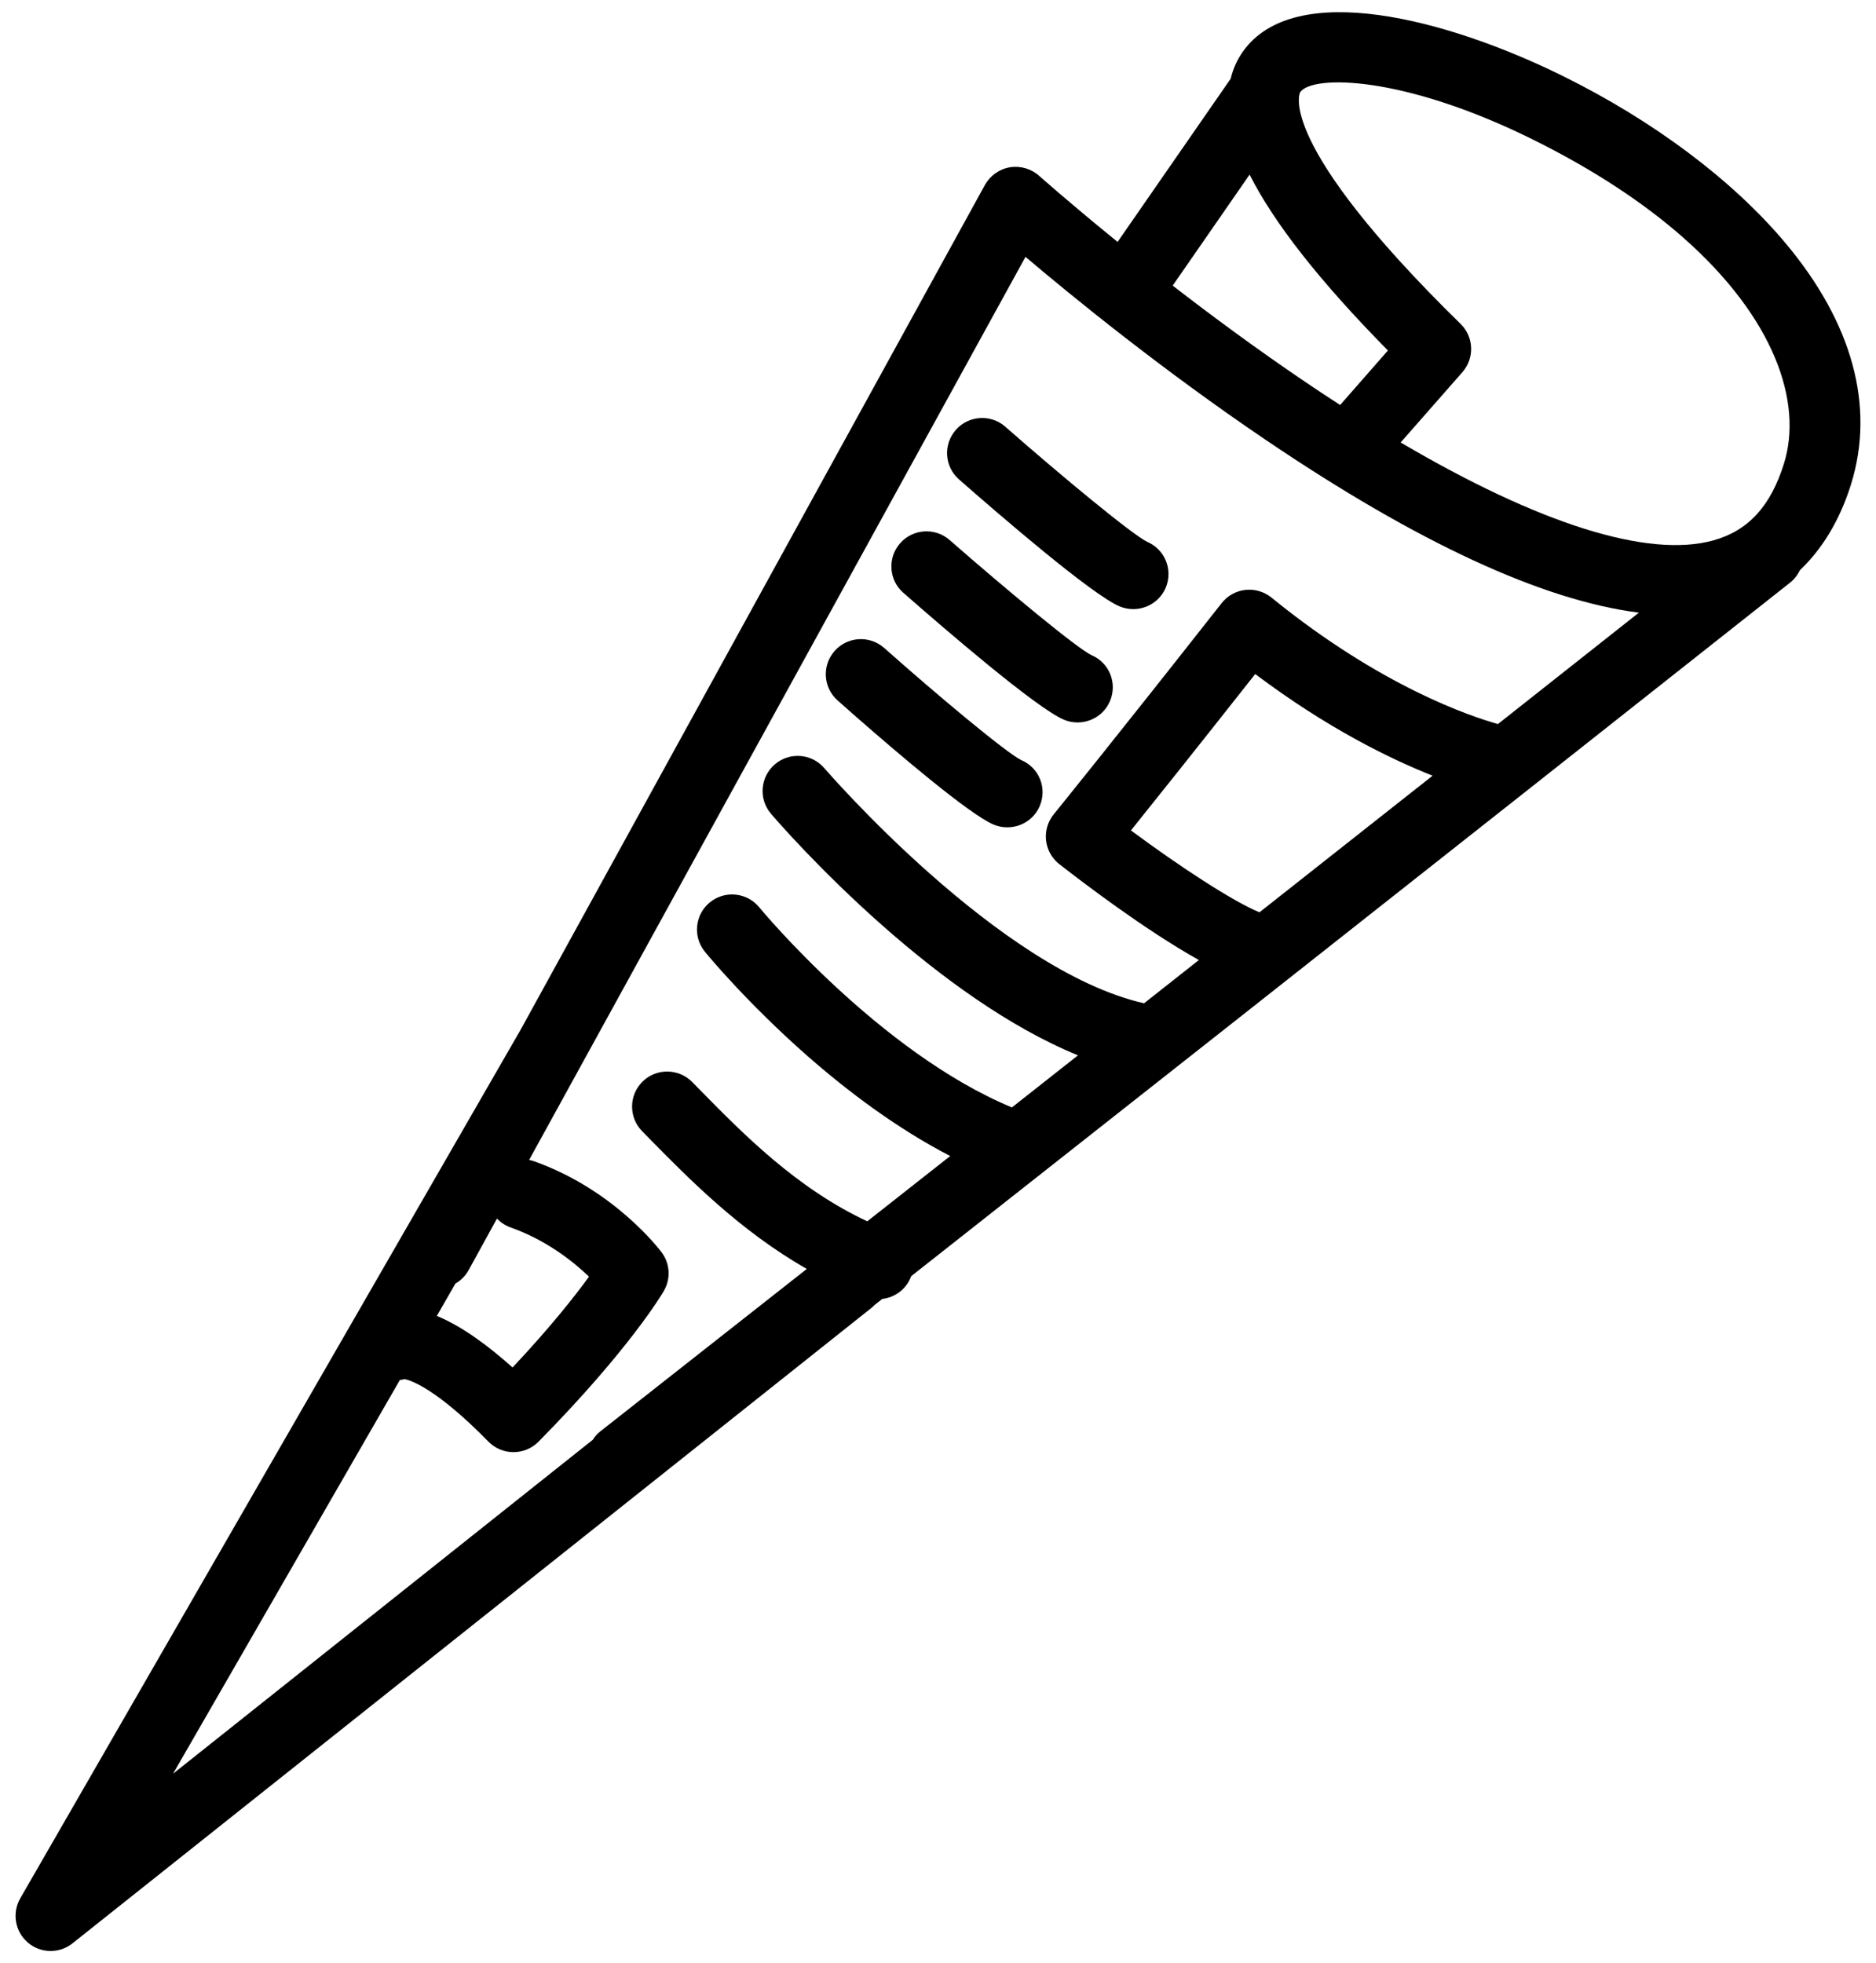 <?xml version="1.0" encoding="UTF-8"?>
<svg width="86px" height="90px" viewBox="0 0 86 90" version="1.1" xmlns="http://www.w3.org/2000/svg" xmlns:xlink="http://www.w3.org/1999/xlink">
    <!-- Generator: Sketch 52.4 (67378) - http://www.bohemiancoding.com/sketch -->
    <title>swatter</title>
    <desc>Created with Sketch.</desc>
    <g id="Page-1" stroke="none" stroke-width="2" fill="none" fill-rule="evenodd">
        <g id="swatter" fill="black">
            <g id="Group">
                <path d="M82.513,26.139 C83.763,24.954 84.466,23.458 84.86,22.187 C85.962,18.622 84.921,14.801 81.842,11.135 C79.427,8.256 75.799,5.535 71.633,3.479 C66.353,0.875 59.349,-0.979 56.98,2.361 C56.711,2.741 56.525,3.157 56.417,3.608 L51.233,11.09 C49.039,9.309 47.662,8.082 47.632,8.057 C47.277,7.737 46.776,7.59 46.29,7.67 C45.806,7.753 45.389,8.053 45.149,8.482 L23.812,47.306 C23.805,47.318 23.795,47.33 23.788,47.342 L0.929,87.026 C0.546,87.691 0.685,88.535 1.26,89.039 C1.263,89.043 1.268,89.048 1.272,89.05 C1.858,89.556 2.719,89.571 3.324,89.089 L39.941,59.965 C39.992,59.924 40.039,59.876 40.087,59.83 C40.206,59.736 40.325,59.642 40.446,59.547 C41.025,59.483 41.547,59.101 41.767,58.518 C41.768,58.514 41.769,58.508 41.771,58.504 C63.908,41.073 81.843,26.882 82.055,26.715 C82.257,26.555 82.409,26.355 82.513,26.139 Z M57.736,41.824 C56.524,41.325 54.087,39.733 51.845,38.069 C52.922,36.729 54.828,34.343 57.542,30.9 C60.819,33.367 63.703,34.78 65.673,35.561 C63.254,37.471 60.592,39.572 57.736,41.824 Z M70.209,6.366 C73.067,7.777 75.357,9.307 77.128,10.862 C81.36,14.58 82.647,18.447 81.786,21.235 C81.177,23.205 80.144,24.329 78.542,24.774 C75.555,25.603 70.551,24.018 64.209,20.284 L67.041,17.06 C67.605,16.416 67.568,15.446 66.957,14.849 C58.411,6.479 59.59,4.243 59.605,4.223 C60.172,3.425 64.312,3.457 70.209,6.366 Z M57.284,8.005 C58.414,10.239 60.519,12.917 63.625,16.068 L61.435,18.567 C60.921,18.235 60.402,17.891 59.876,17.536 C57.656,16.035 55.564,14.491 53.759,13.093 L57.284,8.005 Z M20.877,58.844 C21.124,58.701 21.336,58.495 21.483,58.227 L22.781,55.865 C22.95,56.039 23.16,56.182 23.406,56.27 C25.043,56.848 26.274,57.829 27.001,58.526 C26.373,59.392 25.256,60.818 23.497,62.69 C22.459,61.761 21.218,60.815 20.025,60.326 L20.877,58.844 Z M7.934,81.312 L18.331,63.263 C18.408,63.253 18.482,63.242 18.558,63.225 C18.826,63.278 20.003,63.652 22.391,66.089 C22.695,66.399 23.106,66.571 23.537,66.571 C23.97,66.572 24.384,66.398 24.686,66.093 C28.865,61.854 30.373,59.287 30.433,59.179 C30.756,58.623 30.717,57.929 30.332,57.414 C30.247,57.299 28.166,54.541 24.478,53.235 C24.405,53.21 24.332,53.19 24.257,53.175 L47.011,11.775 C49.135,13.576 53.259,16.943 58.045,20.181 C65.001,24.887 70.719,27.527 75.13,28.086 C73.376,29.473 71.196,31.196 68.668,33.193 C67.467,32.858 63.309,31.485 58.287,27.395 C57.951,27.124 57.521,26.996 57.094,27.043 C56.664,27.09 56.271,27.309 56.005,27.647 C50.933,34.097 48.331,37.298 48.306,37.33 C48.034,37.663 47.906,38.095 47.953,38.525 C47.998,38.923 48.188,39.29 48.49,39.556 C48.514,39.576 48.537,39.595 48.561,39.614 C49.641,40.459 52.504,42.64 54.959,44.011 C54.136,44.662 53.298,45.323 52.447,45.994 C45.79,44.486 37.872,35.309 37.79,35.216 C37.214,34.54 36.198,34.462 35.522,35.039 C34.848,35.615 34.767,36.634 35.345,37.307 C35.52,37.513 37.592,39.917 40.568,42.53 C43.075,44.732 46.225,47.078 49.418,48.38 C48.421,49.165 47.41,49.962 46.388,50.768 C40.325,48.252 34.888,41.696 34.805,41.593 C34.242,40.908 33.229,40.806 32.541,41.367 C31.853,41.931 31.752,42.944 32.314,43.631 C32.451,43.799 34.265,45.992 37.01,48.405 C38.85,50.019 41.109,51.73 43.56,52.996 C42.311,53.982 41.04,54.978 39.758,55.989 C36.527,54.481 34.077,51.992 32.073,49.951 L31.731,49.601 C31.106,48.973 30.089,48.96 29.457,49.583 C28.822,50.207 28.815,51.225 29.438,51.859 L29.776,52.204 C30.672,53.115 31.694,54.155 32.868,55.185 C34.072,56.244 35.436,57.288 36.985,58.173 C33.889,60.608 30.726,63.098 27.527,65.613 C27.383,65.724 27.265,65.86 27.171,66.007 L7.934,81.312 Z" id="Shape" fill-rule="nonzero"></path>
                <path d="M43.974,21.988 C45.769,23.565 50.048,27.26 51.322,27.798 C52.143,28.142 53.093,27.761 53.439,26.944 C53.783,26.125 53.406,25.186 52.588,24.839 C51.905,24.507 48.686,21.846 46.092,19.568 C46.09,19.565 46.089,19.565 46.086,19.561 C45.419,18.977 44.401,19.042 43.817,19.708 C43.229,20.377 43.294,21.393 43.964,21.979 C43.967,21.982 43.97,21.985 43.974,21.988 Z" id="Path"></path>
                <path d="M41.421,27.184 C43.216,28.76 47.495,32.455 48.77,32.993 C49.587,33.338 50.54,32.957 50.885,32.138 C51.23,31.319 50.856,30.379 50.034,30.034 C49.351,29.703 46.13,27.028 43.534,24.758 C42.865,24.171 41.849,24.238 41.263,24.905 C40.676,25.574 40.742,26.589 41.41,27.176 C41.414,27.176 41.417,27.179 41.421,27.184 Z" id="Path"></path>
                <path d="M39.12,32.75 C41.083,34.472 44.424,37.328 45.551,37.803 C46.37,38.146 47.322,37.765 47.665,36.948 C48.012,36.129 47.637,35.189 46.814,34.845 C46.139,34.514 43.027,31.921 40.533,29.704 C40.531,29.704 40.529,29.7 40.527,29.7 C39.862,29.116 38.85,29.179 38.263,29.839 C37.673,30.504 37.732,31.522 38.398,32.111 C38.606,32.296 38.85,32.512 39.12,32.75 Z" id="Path"></path>
            </g>
        </g>
    </g>
</svg>